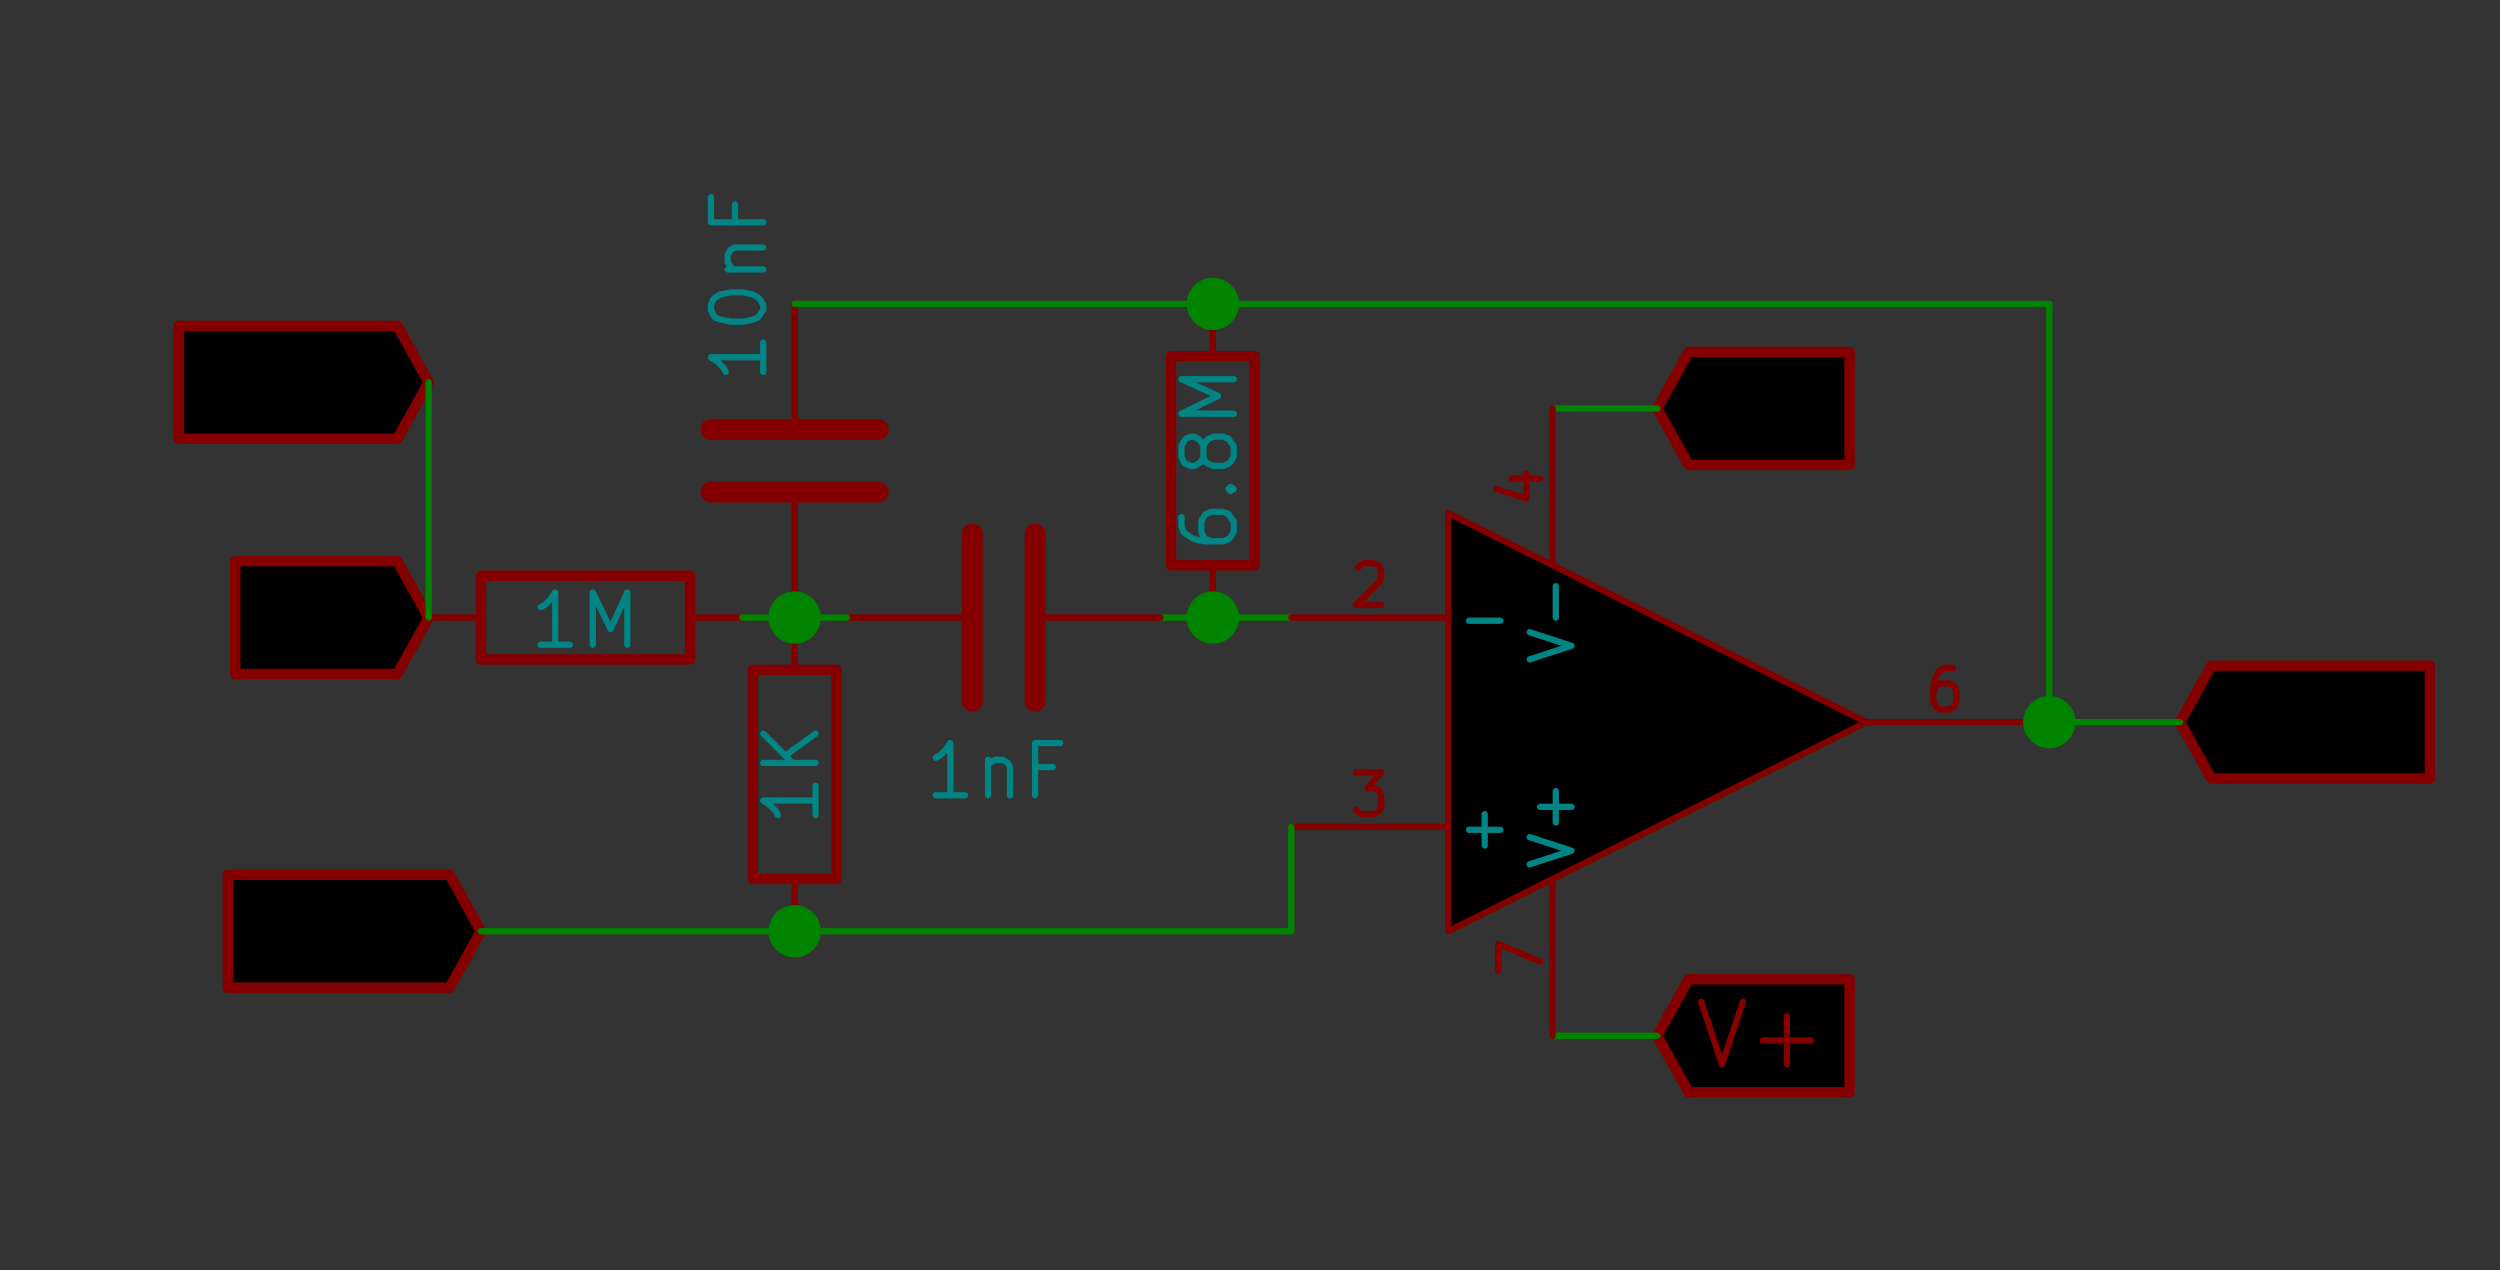 <svg xmlns="http://www.w3.org/2000/svg" xmlns:svg="http://www.w3.org/2000/svg" id="svg2" width="229.537" height="116.623" version="1.1" viewBox="0 0 23910.102 12148.208"><rect x="0" y="0" width="23910.102" height="12148.208" fill="#333333" stroke="none"/><title id="title4">SVG Picture created as filter.sch.svg date 2016/06/12 18:21:46</title><desc id="desc6">Picture generated by Eeschema-SVG</desc><g style="fill:#840000;fill-opacity:0;stroke:#840000;stroke-width:60;stroke-linecap:round;stroke-linejoin:round;stroke-opacity:1" id="g12" transform="translate(-4777.358,-14572.942)"><path id="path14" d="m 21170,18170 200,600 200,-600"/><path id="path16" d="m 21760,18540 460,0"/></g><g style="fill:#840000;fill-opacity:0;stroke:#840000;stroke-width:100;stroke-linecap:round;stroke-linejoin:round;stroke-opacity:1" id="g18" transform="translate(-4900.391,-8593.565)"><polyline id="polyline20" fill="none;" points="20750 18500 21050 19040 22590 19040 22590 18500 22590 17960 21050 17960 20750 18500"/></g><g style="fill:#840000;fill-opacity:0;stroke:#840000;stroke-width:60;stroke-linecap:round;stroke-linejoin:round;stroke-opacity:1" id="g22" transform="translate(-4900.391,-2589.582)"><path id="path24" d="m 21170,12170 200,600 200,-600"/><path id="path26" d="m 21760,12540 460,0"/><path id="path28" d="m 21990,12770 0,-460"/></g><g style="fill:#840000;fill-opacity:0;stroke:#840000;stroke-width:100;stroke-linecap:round;stroke-linejoin:round;stroke-opacity:1" id="g30" transform="translate(-4900.391,-8593.565)"><polyline id="polyline32" fill="none;" points="20750 12500 21050 13040 22590 13040 22590 12500 22590 11960 21050 11960 20750 12500"/></g><g style="fill:#840000;fill-opacity:0;stroke:#840000;stroke-width:100;stroke-linecap:round;stroke-linejoin:round;stroke-opacity:1" id="g36" transform="translate(-4900.391,-8593.565)"><rect id="rect38" width="800" height="2000" x="12100" y="15000" rx="0"/></g><g style="fill:#840000;fill-opacity:0;stroke:#840000;stroke-width:60;stroke-linecap:round;stroke-linejoin:round;stroke-opacity:1" id="g40" transform="translate(-4900.391,-8593.565)"><path id="path42" d="m 12500,15000 0,-500"/><path id="path44" d="m 12500,17000 0,500"/></g><g style="fill:#008484;fill-opacity:0;stroke:#008484;stroke-width:60;stroke-linecap:round;stroke-linejoin:round;stroke-opacity:1" id="g46" transform="translate(-4900.391,-8593.565)"><path id="path48" d="m 12700,16110 0,280"/><path id="path50" d="m 12700,16250 -500,0 70,50 50,50 20,40"/><path id="path52" d="m 12700,15890 -500,0"/><path id="path54" d="m 12700,15610 -290,210"/><path id="path56" d="m 12200,15610 280,280"/></g><g style="fill:#840000;fill-opacity:0;stroke:#840000;stroke-width:60;stroke-linecap:round;stroke-linejoin:round;stroke-opacity:1" id="g58" transform="translate(-4900.391,-8593.565)"><path id="path60" d="m 7470,14170 140,600 110,-430 120,430 140,-600"/><path id="path62" d="m 8530,14770 -350,0"/><path id="path64" d="m 8360,14770 0,-600 -60,90 -60,50 -60,30"/></g><g style="fill:#840000;fill-opacity:0;stroke:#840000;stroke-width:100;stroke-linecap:round;stroke-linejoin:round;stroke-opacity:1" id="g66" transform="translate(-4900.391,-8593.565)"><polyline id="polyline68" fill="none;" points="9000 14500 8700 13960 7150 13960 7150 14500 7150 15040 8700 15040 9000 14500"/></g><g style="fill:#840000;fill-opacity:0;stroke:#840000;stroke-width:60;stroke-linecap:round;stroke-linejoin:round;stroke-opacity:1" id="g70" transform="translate(-4900.391,-8593.565)"><path id="path72" d="m 7770,17200 -60,-30 -90,0 -80,30 -60,60 -30,50 -30,120 0,80 30,120 30,60 60,50 80,30 60,0 90,-30 30,-30 0,-200 -120,0"/><path id="path74" d="m 8050,17770 0,-600 350,600 0,-600"/><path id="path76" d="m 8680,17770 0,-600 150,0 80,30 60,60 30,50 30,120 0,80 -30,120 -30,60 -60,50 -80,30 -150,0"/></g><g style="fill:#840000;fill-opacity:0;stroke:#840000;stroke-width:100;stroke-linecap:round;stroke-linejoin:round;stroke-opacity:1" id="g78" transform="translate(-4900.391,-8593.565)"><polyline id="polyline80" fill="none;" points="9500 17500 9200 16960 7080 16960 7080 17500 7080 18040 9200 18040 9500 17500"/></g><g style="fill:#840000;fill-opacity:0;stroke:#840000;stroke-width:60;stroke-linecap:round;stroke-linejoin:round;stroke-opacity:1" id="g82" transform="translate(-4900.391,-8593.565)"><path id="path84" d="m 26600,15710 -30,30 -90,30 -60,0 -80,-30 -60,-50 -30,-60 -30,-120 0,-80 30,-120 30,-50 60,-60 80,-30 60,0 90,30 30,30"/><path id="path86" d="m 26850,15770 0,-600"/><path id="path88" d="m 26850,15460 350,0"/><path id="path90" d="m 27200,15770 0,-600"/><path id="path92" d="m 27450,15230 30,-30 60,-30 140,0 60,30 30,30 30,60 0,50 -30,90 -340,340 370,0"/></g><g style="fill:#840000;fill-opacity:0;stroke:#840000;stroke-width:100;stroke-linecap:round;stroke-linejoin:round;stroke-opacity:1" id="g94" transform="translate(-4900.391,-8593.565)"><polyline id="polyline96" fill="none;" points="25750 15500 26050 16040 28140 16040 28140 15500 28140 14960 26050 14960 25750 15500"/></g><g style="fill:#840000;fill-opacity:0;stroke:#840000;stroke-width:100;stroke-linecap:round;stroke-linejoin:round;stroke-opacity:1" id="g100" transform="translate(-4900.391,-8593.565)"><rect id="rect102" width="800" height="2000" x="16100" y="12000" rx="0"/></g><g style="fill:#840000;fill-opacity:0;stroke:#840000;stroke-width:60;stroke-linecap:round;stroke-linejoin:round;stroke-opacity:1" id="g104" transform="translate(-4900.391,-8593.565)"><path id="path106" d="m 16500,12000 0,-500"/><path id="path108" d="m 16500,14000 0,500"/></g><g style="fill:#008484;fill-opacity:0;stroke:#008484;stroke-width:60;stroke-linecap:round;stroke-linejoin:round;stroke-opacity:1" id="g110" transform="translate(-4900.391,-8593.565)"><path id="path112" d="m 16200,13540 0,90 20,50 20,20 80,50 90,20 190,0 50,-20 20,-20 30,-50 0,-100 -30,-40 -20,-30 -50,-20 -120,0 -50,20 -20,30 -20,40 0,100 20,50 20,20 50,20"/><path id="path114" d="m 16650,13270 20,-20 30,20 -30,20 -20,-20 50,0"/><path id="path116" d="m 16410,12960 -20,50 -30,20 -40,20 -30,0 -50,-20 -20,-20 -20,-50 0,-100 20,-40 20,-30 50,-20 30,0 40,20 30,30 20,40 0,100 20,50 30,20 50,20 90,0 50,-20 20,-20 30,-50 0,-100 -30,-40 -20,-30 -50,-20 -90,0 -50,20 -30,30 -20,40"/><path id="path118" d="m 16700,12550 -500,0 350,-170 -350,-160 500,0"/></g><g style="fill:#840000;fill-opacity:0;stroke:#840000;stroke-width:100;stroke-linecap:round;stroke-linejoin:round;stroke-opacity:1" id="g124" transform="translate(-4900.391,-8593.565)"><rect id="rect126" width="2000" height="800" x="9500" y="14100" rx="0"/></g><g style="fill:#840000;fill-opacity:0;stroke:#840000;stroke-width:60;stroke-linecap:round;stroke-linejoin:round;stroke-opacity:1" id="g128" transform="translate(-4900.391,-8593.565)"><path id="path130" d="m 9500,14500 -500,0"/><path id="path132" d="m 11500,14500 500,0"/></g><g style="fill:#008484;fill-opacity:0;stroke:#008484;stroke-width:60;stroke-linecap:round;stroke-linejoin:round;stroke-opacity:1" id="g134" transform="translate(-4900.391,-8593.565)"><path id="path136" d="m 10350,14760 -280,0"/><path id="path138" d="m 10210,14760 0,-500 -50,70 -50,50 -40,20"/><path id="path140" d="m 10570,14760 0,-500 170,350 160,-350 0,500"/></g><g style="fill:#008400;fill-opacity:0;stroke:#008400;stroke-width:60;stroke-linecap:round;stroke-linejoin:round;stroke-opacity:1" id="g142" transform="translate(-4900.391,-8593.565)"><path id="path144" d="m 20750,18500 -1000,0"/><path id="path146" d="m 20750,12500 -1000,0"/><path id="path148" d="m 16000,14500 1250,0"/><path id="path150" d="m 24250,15500 1500,0"/></g><g style="fill:#ffffc2;fill-opacity:.6;stroke:#ffffc2;stroke-width:0;stroke-linecap:round;stroke-linejoin:round;stroke-opacity:1" id="g158" transform="translate(-4900.391,-8593.565)"><polyline style="fill-rule:evenodd" id="polyline160" points="18750 17500 22750 15500 18750 13500 18750 17500"/></g><g style="fill:#840000;fill-opacity:0;stroke:#840000;stroke-width:60;stroke-linecap:round;stroke-linejoin:round;stroke-opacity:1" id="g164" transform="translate(-4900.391,-8593.565)"><polyline id="polyline166" fill="none;" points="18750 17500 22750 15500 18750 13500 18750 17500"/><path id="path168" d="m 19750,14000 0,-1500"/></g><g style="fill:#008484;fill-opacity:0;stroke:#008484;stroke-width:60;stroke-linecap:round;stroke-linejoin:round;stroke-opacity:1" id="g170" transform="translate(-4900.391,-8593.565)"><path id="path172" d="m 19530,14900 400,-130 -400,-130"/><path id="path174" d="m 19780,14500 0,-300"/></g><g style="fill:#840000;fill-opacity:0;stroke:#840000;stroke-width:60;stroke-linecap:round;stroke-linejoin:round;stroke-opacity:1" id="g176" transform="translate(-4900.391,-8593.565)"><path id="path178" d="m 19360,13170 270,0"/><path id="path180" d="m 19210,13270 290,90 0,-240"/><path id="path182" d="m 19750,17000 0,1500"/></g><g style="fill:#008484;fill-opacity:0;stroke:#008484;stroke-width:60;stroke-linecap:round;stroke-linejoin:round;stroke-opacity:1" id="g184" transform="translate(-4900.391,-8593.565)"><path id="path186" d="m 19530,16860 400,-130 -400,-130"/><path id="path188" d="m 19780,16460 0,-300"/><path id="path190" d="m 19930,16310 -300,0"/></g><g style="fill:#840000;fill-opacity:0;stroke:#840000;stroke-width:60;stroke-linecap:round;stroke-linejoin:round;stroke-opacity:1" id="g192" transform="translate(-4900.391,-8593.565)"><path id="path194" d="m 19230,17880 0,-260 400,170"/><path id="path196" d="m 18750,14500 -1500,0"/></g><g style="fill:#008484;fill-opacity:0;stroke:#008484;stroke-width:60;stroke-linecap:round;stroke-linejoin:round;stroke-opacity:1" id="g198" transform="translate(-4900.391,-8593.565)"><path id="path200" d="m 18950,14530 300,0"/></g><g style="fill:#840000;fill-opacity:0;stroke:#840000;stroke-width:60;stroke-linecap:round;stroke-linejoin:round;stroke-opacity:1" id="g202" transform="translate(-4900.391,-8593.565)"><path id="path204" d="m 17890,14020 20,-20 30,-20 100,0 40,20 20,20 10,40 0,40 -10,50 -230,230 240,0"/><path id="path206" d="m 18750,16500 -1500,0"/></g><g style="fill:#008484;fill-opacity:0;stroke:#008484;stroke-width:60;stroke-linecap:round;stroke-linejoin:round;stroke-opacity:1" id="g208" transform="translate(-4900.391,-8593.565)"><path id="path210" d="m 18950,16530 300,0"/><path id="path212" d="m 19100,16680 0,-300"/></g><g style="fill:#840000;fill-opacity:0;stroke:#840000;stroke-width:60;stroke-linecap:round;stroke-linejoin:round;stroke-opacity:1" id="g214" transform="translate(-4900.391,-8593.565)"><path id="path216" d="m 17870,15980 240,0 -130,150 60,0 40,20 20,20 10,40 0,90 -10,40 -20,20 -40,20 -120,0 -30,-20 -20,-20"/><path id="path218" d="m 22750,15500 1500,0"/><path id="path220" d="m 23580,14980 -80,0 -40,20 -20,20 -30,60 -20,70 0,150 20,40 10,20 40,20 80,0 40,-20 20,-20 10,-40 0,-90 -10,-40 -20,-20 -40,-20 -80,0 -40,20 -10,20 -20,40"/></g><g style="fill:#008400;fill-opacity:0;stroke:#008400;stroke-width:60;stroke-linecap:round;stroke-linejoin:round;stroke-opacity:1" id="g276" transform="translate(-4900.391,-8593.565)"><path id="path278" d="m 24500,11500 0,4000"/></g><g style="fill:#008400;fill-opacity:1;stroke:#008400;stroke-width:100;stroke-linecap:round;stroke-linejoin:round;stroke-opacity:1" id="g282" transform="translate(-4900.391,-8593.565)"><circle id="circle284" cx="24500" cy="15500" r="200"/></g><g style="fill:#840000;fill-opacity:0;stroke:#840000;stroke-width:200;stroke-linecap:round;stroke-linejoin:round;stroke-opacity:1" id="g290" transform="translate(-4900.391,-8593.565)"><polyline id="polyline292" fill="none;" points="11700 13300 13300 13300"/><polyline id="polyline294" fill="none;" points="11700 12700 13300 12700"/></g><g style="fill:#840000;fill-opacity:0;stroke:#840000;stroke-width:60;stroke-linecap:round;stroke-linejoin:round;stroke-opacity:1" id="g296" transform="translate(-4900.391,-8593.565)"><path id="path298" d="m 12500,12600 0,-1100"/><path id="path300" d="m 12500,13400 0,1100"/></g><g style="fill:#008484;fill-opacity:0;stroke:#008484;stroke-width:60;stroke-linecap:round;stroke-linejoin:round;stroke-opacity:1" id="g302" transform="translate(-4900.391,-8593.565)"><path id="path304" d="m 12200,11870 0,280"/><path id="path306" d="m 12200,12010 -500,0 70,50 50,50 20,40"/><path id="path308" d="m 11700,11560 0,-50 20,-50 20,-20 50,-30 100,-20 120,0 90,20 50,30 20,20 30,50 0,50 -30,40 -20,30 -50,20 -90,20 -120,0 -100,-20 -50,-20 -20,-30 -20,-40"/><path id="path310" d="m 11860,11170 340,0"/><path id="path312" d="m 11910,11170 -20,-20 -30,-50 0,-70 30,-50 40,-20 270,0"/><path id="path314" d="m 11930,10550 0,170"/><path id="path316" d="m 12200,10720 -500,0 0,-240"/></g><g style="fill:#840000;fill-opacity:0;stroke:#840000;stroke-width:200;stroke-linecap:round;stroke-linejoin:round;stroke-opacity:1" id="g322" transform="translate(-4900.391,-8593.565)"><polyline id="polyline324" fill="none;" points="14200 13700 14200 15300"/><polyline id="polyline326" fill="none;" points="14800 13700 14800 15300"/></g><g style="fill:#840000;fill-opacity:0;stroke:#840000;stroke-width:60;stroke-linecap:round;stroke-linejoin:round;stroke-opacity:1" id="g328" transform="translate(-4900.391,-8593.565)"><path id="path330" d="m 14900,14500 1100,0"/><path id="path332" d="m 14100,14500 -1100,0"/></g><g style="fill:#008484;fill-opacity:0;stroke:#008484;stroke-width:60;stroke-linecap:round;stroke-linejoin:round;stroke-opacity:1" id="g334" transform="translate(-4900.391,-8593.565)"><path id="path336" d="m 14130,16200 -280,0"/><path id="path338" d="m 13990,16200 0,-500 -50,70 -50,50 -40,20"/><path id="path340" d="m 14350,15860 0,340"/><path id="path342" d="m 14350,15910 20,-20 50,-30 70,0 50,30 20,40 0,270"/><path id="path344" d="m 14970,15930 -170,0"/><path id="path346" d="m 14800,16200 0,-500 240,0"/></g><g style="fill:#008400;fill-opacity:0;stroke:#008400;stroke-width:60;stroke-linecap:round;stroke-linejoin:round;stroke-opacity:1" id="g348" transform="translate(-4900.391,-8593.565)"><path id="path350" d="m 12000,14500 1000,0"/></g><g style="fill:#008400;fill-opacity:1;stroke:#008400;stroke-width:100;stroke-linecap:round;stroke-linejoin:round;stroke-opacity:1" id="g354" transform="translate(-4900.391,-8593.565)"><circle id="circle356" cx="16500" cy="14500" r="200"/></g><g style="fill:#008400;fill-opacity:1;stroke:#008400;stroke-width:100;stroke-linecap:round;stroke-linejoin:round;stroke-opacity:1" id="g360" transform="translate(-4900.391,-8593.565)"><circle id="circle362" cx="12500" cy="14500" r="200"/></g><g style="fill:#008400;fill-opacity:0;stroke:#008400;stroke-width:60;stroke-linecap:round;stroke-linejoin:round;stroke-opacity:1" id="g366" transform="translate(-4900.391,-8593.565)"><path id="path368" d="m 12500,11500 12000,0"/></g><g style="fill:#008400;fill-opacity:1;stroke:#008400;stroke-width:100;stroke-linecap:round;stroke-linejoin:round;stroke-opacity:1" id="g372" transform="translate(-4900.391,-8593.565)"><circle id="circle374" cx="16500" cy="11500" r="200"/></g><g style="fill:#008400;fill-opacity:0;stroke:#008400;stroke-width:60;stroke-linecap:round;stroke-linejoin:round;stroke-opacity:1" id="g378" transform="translate(-4900.391,-8593.565)"><path id="path380" d="m 17250,17500 0,-1000"/><path id="path382" d="m 9500,17500 7750,0"/></g><g style="fill:#008400;fill-opacity:1;stroke:#008400;stroke-width:100;stroke-linecap:round;stroke-linejoin:round;stroke-opacity:1" id="g386" transform="translate(-4900.391,-8593.565)"><circle id="circle388" cx="12500" cy="17500" r="200"/></g><g style="fill:#840000;fill-opacity:0;stroke:#840000;stroke-width:60;stroke-linecap:round;stroke-linejoin:round;stroke-opacity:1" id="g392" transform="translate(-4900.391,-8593.565)"><path id="path394" d="m 7330,12460 -30,30 -90,30 -60,0 -80,-30 -60,-50 -30,-60 -30,-120 0,-80 30,-120 30,-50 60,-60 80,-30 60,0 90,30 30,30"/><path id="path396" d="m 7580,12520 0,-600"/><path id="path398" d="m 7580,12210 350,0"/><path id="path400" d="m 7930,12520 0,-600"/><path id="path402" d="m 8530,12520 -350,0"/><path id="path404" d="m 8360,12520 0,-600 -60,90 -60,50 -60,30"/></g><g style="fill:#840000;fill-opacity:0;stroke:#840000;stroke-width:100;stroke-linecap:round;stroke-linejoin:round;stroke-opacity:1" id="g406" transform="translate(-4900.391,-8593.565)"><polyline id="polyline408" fill="none;" points="9000 12250 8700 11710 6610 11710 6610 12250 6610 12790 8700 12790 9000 12250"/></g><g style="fill:#008400;fill-opacity:0;stroke:#008400;stroke-width:60;stroke-linecap:round;stroke-linejoin:round;stroke-opacity:1" id="g412" transform="translate(-4900.391,-8593.565)"><path id="path414" d="m 9000,12250 0,2250"/></g></svg>